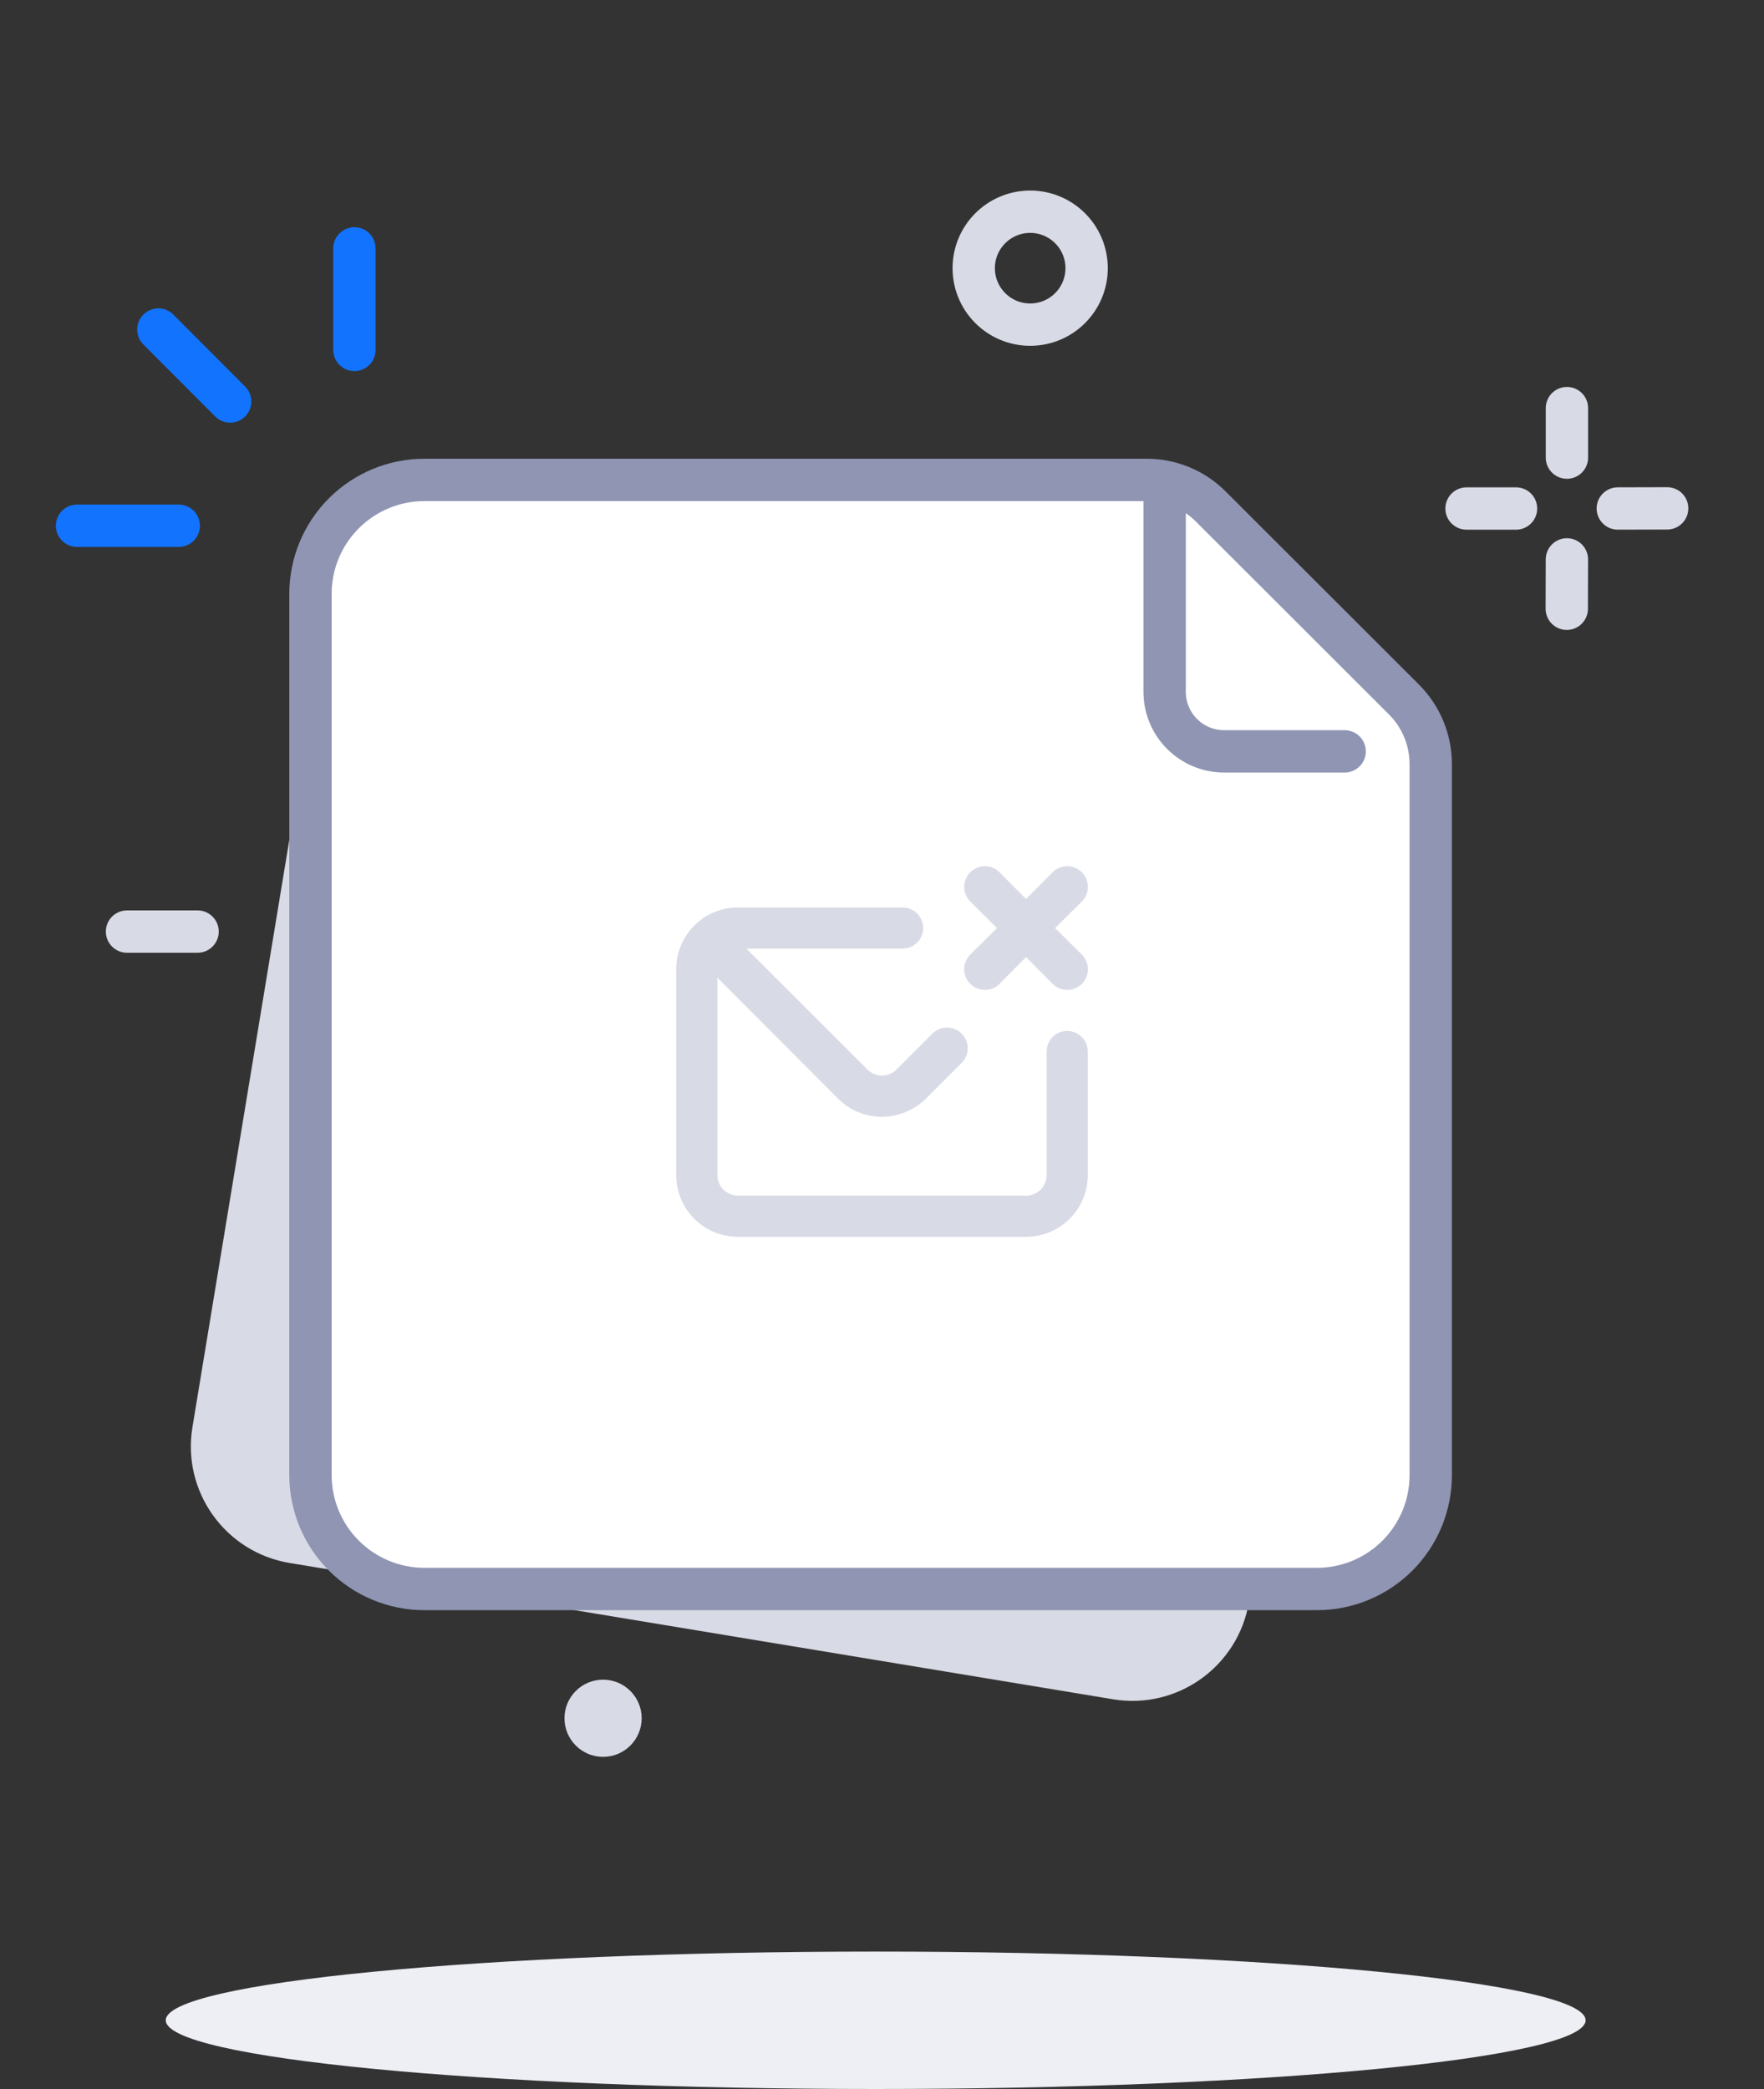 <svg width="125" height="148" viewBox="0 0 125 148" fill="none" xmlns="http://www.w3.org/2000/svg">
<rect x="0" y="0" width="125" height="148" fill="#333333" stroke="none"/>
<g clip-path="url(#clip0_3635_24753)">
<path d="M23.303 42.519L13.637 101.11C12.882 105.671 15.968 109.979 20.529 110.734L78.874 120.39C83.435 121.145 87.745 118.06 88.5 113.5L98.166 54.908C98.921 50.348 95.836 46.04 91.274 45.285L32.93 35.629C28.368 34.874 24.058 37.959 23.303 42.519Z" fill="#D8DAE5"/>
<path d="M101.384 54.124V104.501C101.386 105.561 101.178 106.611 100.774 107.591C100.369 108.57 99.775 109.461 99.026 110.211C98.277 110.961 97.388 111.556 96.408 111.962C95.429 112.368 94.379 112.577 93.319 112.577H30.078C27.935 112.577 25.881 111.726 24.366 110.211C22.851 108.697 22 106.643 22 104.501V42.062C22.003 39.923 22.856 37.872 24.37 36.361C25.885 34.849 27.938 34 30.078 34H81.266C82.11 34 82.945 34.167 83.724 34.492C84.503 34.816 85.21 35.292 85.804 35.891L99.505 49.576C100.706 50.786 101.381 52.42 101.384 54.124Z" fill="white" stroke="#8F95B2" stroke-width="3" stroke-linecap="round" stroke-linejoin="round"/>
<path d="M95.284 53.233H86.746C85.627 53.233 84.554 52.789 83.763 51.998C82.972 51.208 82.528 50.135 82.528 49.017V34.246" stroke="#8F95B2" stroke-width="3" stroke-linecap="round" stroke-linejoin="round"/>
<path d="M62.053 148C89.836 148 112.359 145.82 112.359 143.132C112.359 140.443 89.836 138.264 62.053 138.264C34.269 138.264 11.746 140.443 11.746 143.132C11.746 145.82 34.269 148 62.053 148Z" fill="#EDEFF5"/>
<path d="M25.115 17.597V24.791" stroke="#1273FF" stroke-width="3" stroke-linecap="round" stroke-linejoin="round"/>
<path d="M11.222 23.347L16.309 28.445" stroke="#1273FF" stroke-width="3" stroke-linecap="round" stroke-linejoin="round"/>
<path d="M5.458 37.248H12.666" stroke="#1273FF" stroke-width="3" stroke-linecap="round" stroke-linejoin="round"/>
<path d="M9 66L14 66" stroke="#D8DAE5" stroke-width="3" stroke-linecap="round" stroke-linejoin="round"/>
<path d="M73 23C75.209 23 77 21.209 77 19C77 16.791 75.209 15 73 15C70.791 15 69 16.791 69 19C69 21.209 70.791 23 73 23Z" stroke="#D8DAE5" stroke-width="3" stroke-linecap="round" stroke-linejoin="round"/>
<path d="M42.735 124.469C44.246 124.469 45.47 123.244 45.47 121.734C45.47 120.224 44.246 119 42.735 119C41.225 119 40 120.224 40 121.734C40 123.244 41.225 124.469 42.735 124.469Z" fill="#D8DAE5"/>
<path d="M75.625 73.042C75.238 73.042 74.867 73.195 74.594 73.469C74.32 73.742 74.167 74.113 74.167 74.5V83.25C74.167 83.637 74.013 84.008 73.74 84.281C73.466 84.555 73.095 84.708 72.708 84.708H52.292C51.905 84.708 51.534 84.555 51.261 84.281C50.987 84.008 50.833 83.637 50.833 83.25V69.265L59.408 77.854C60.227 78.666 61.333 79.122 62.485 79.123C63.667 79.117 64.799 78.645 65.635 77.811L68.144 75.302C68.418 75.028 68.573 74.655 68.573 74.267C68.573 73.878 68.418 73.506 68.144 73.231C67.869 72.957 67.497 72.802 67.108 72.802C66.72 72.802 66.347 72.957 66.073 73.231L63.521 75.783C63.248 76.051 62.882 76.2 62.5 76.2C62.118 76.2 61.752 76.051 61.479 75.783L52.89 67.208H63.958C64.345 67.208 64.716 67.055 64.99 66.781C65.263 66.508 65.417 66.137 65.417 65.75C65.417 65.363 65.263 64.992 64.99 64.719C64.716 64.445 64.345 64.292 63.958 64.292H52.292C51.131 64.292 50.019 64.753 49.198 65.573C48.378 66.394 47.917 67.507 47.917 68.667V83.25C47.917 84.41 48.378 85.523 49.198 86.344C50.019 87.164 51.131 87.625 52.292 87.625H72.708C73.869 87.625 74.981 87.164 75.802 86.344C76.622 85.523 77.083 84.41 77.083 83.25V74.5C77.083 74.113 76.93 73.742 76.656 73.469C76.383 73.195 76.012 73.042 75.625 73.042ZM74.765 65.75L76.66 63.869C76.935 63.594 77.089 63.222 77.089 62.833C77.089 62.445 76.935 62.073 76.66 61.798C76.386 61.523 76.013 61.369 75.625 61.369C75.237 61.369 74.864 61.523 74.59 61.798L72.708 63.694L70.827 61.798C70.691 61.662 70.53 61.554 70.352 61.481C70.174 61.407 69.984 61.369 69.792 61.369C69.403 61.369 69.031 61.523 68.756 61.798C68.482 62.073 68.327 62.445 68.327 62.833C68.327 63.222 68.482 63.594 68.756 63.869L70.652 65.75L68.756 67.631C68.62 67.767 68.511 67.928 68.437 68.106C68.363 68.284 68.325 68.474 68.325 68.667C68.325 68.859 68.363 69.05 68.437 69.228C68.511 69.405 68.62 69.567 68.756 69.702C68.892 69.839 69.053 69.947 69.231 70.021C69.409 70.095 69.599 70.134 69.792 70.134C69.984 70.134 70.175 70.095 70.353 70.021C70.53 69.947 70.692 69.839 70.827 69.702L72.708 67.806L74.59 69.702C74.725 69.839 74.886 69.947 75.064 70.021C75.242 70.095 75.433 70.134 75.625 70.134C75.817 70.134 76.008 70.095 76.186 70.021C76.364 69.947 76.525 69.839 76.66 69.702C76.797 69.567 76.906 69.405 76.98 69.228C77.054 69.05 77.092 68.859 77.092 68.667C77.092 68.474 77.054 68.284 76.98 68.106C76.906 67.928 76.797 67.767 76.66 67.631L74.765 65.75Z" fill="#D8DAE5"/>
<path d="M111.035 28.914L111.035 32.42" stroke="#D8DAE5" stroke-width="3" stroke-linecap="round" stroke-linejoin="round"/>
<path d="M103.922 36.027L107.428 36.027" stroke="#D8DAE5" stroke-width="3" stroke-linecap="round" stroke-linejoin="round"/>
<path d="M111.024 43.129L111.033 39.632" stroke="#D8DAE5" stroke-width="3" stroke-linecap="round" stroke-linejoin="round"/>
<path d="M118.137 36.016L114.64 36.025" stroke="#D8DAE5" stroke-width="3" stroke-linecap="round" stroke-linejoin="round"/>
</g>
<defs>
<clipPath id="clip0_3635_24753">
<rect width="125" height="148" fill="white"/>
</clipPath>
</defs>
</svg>
